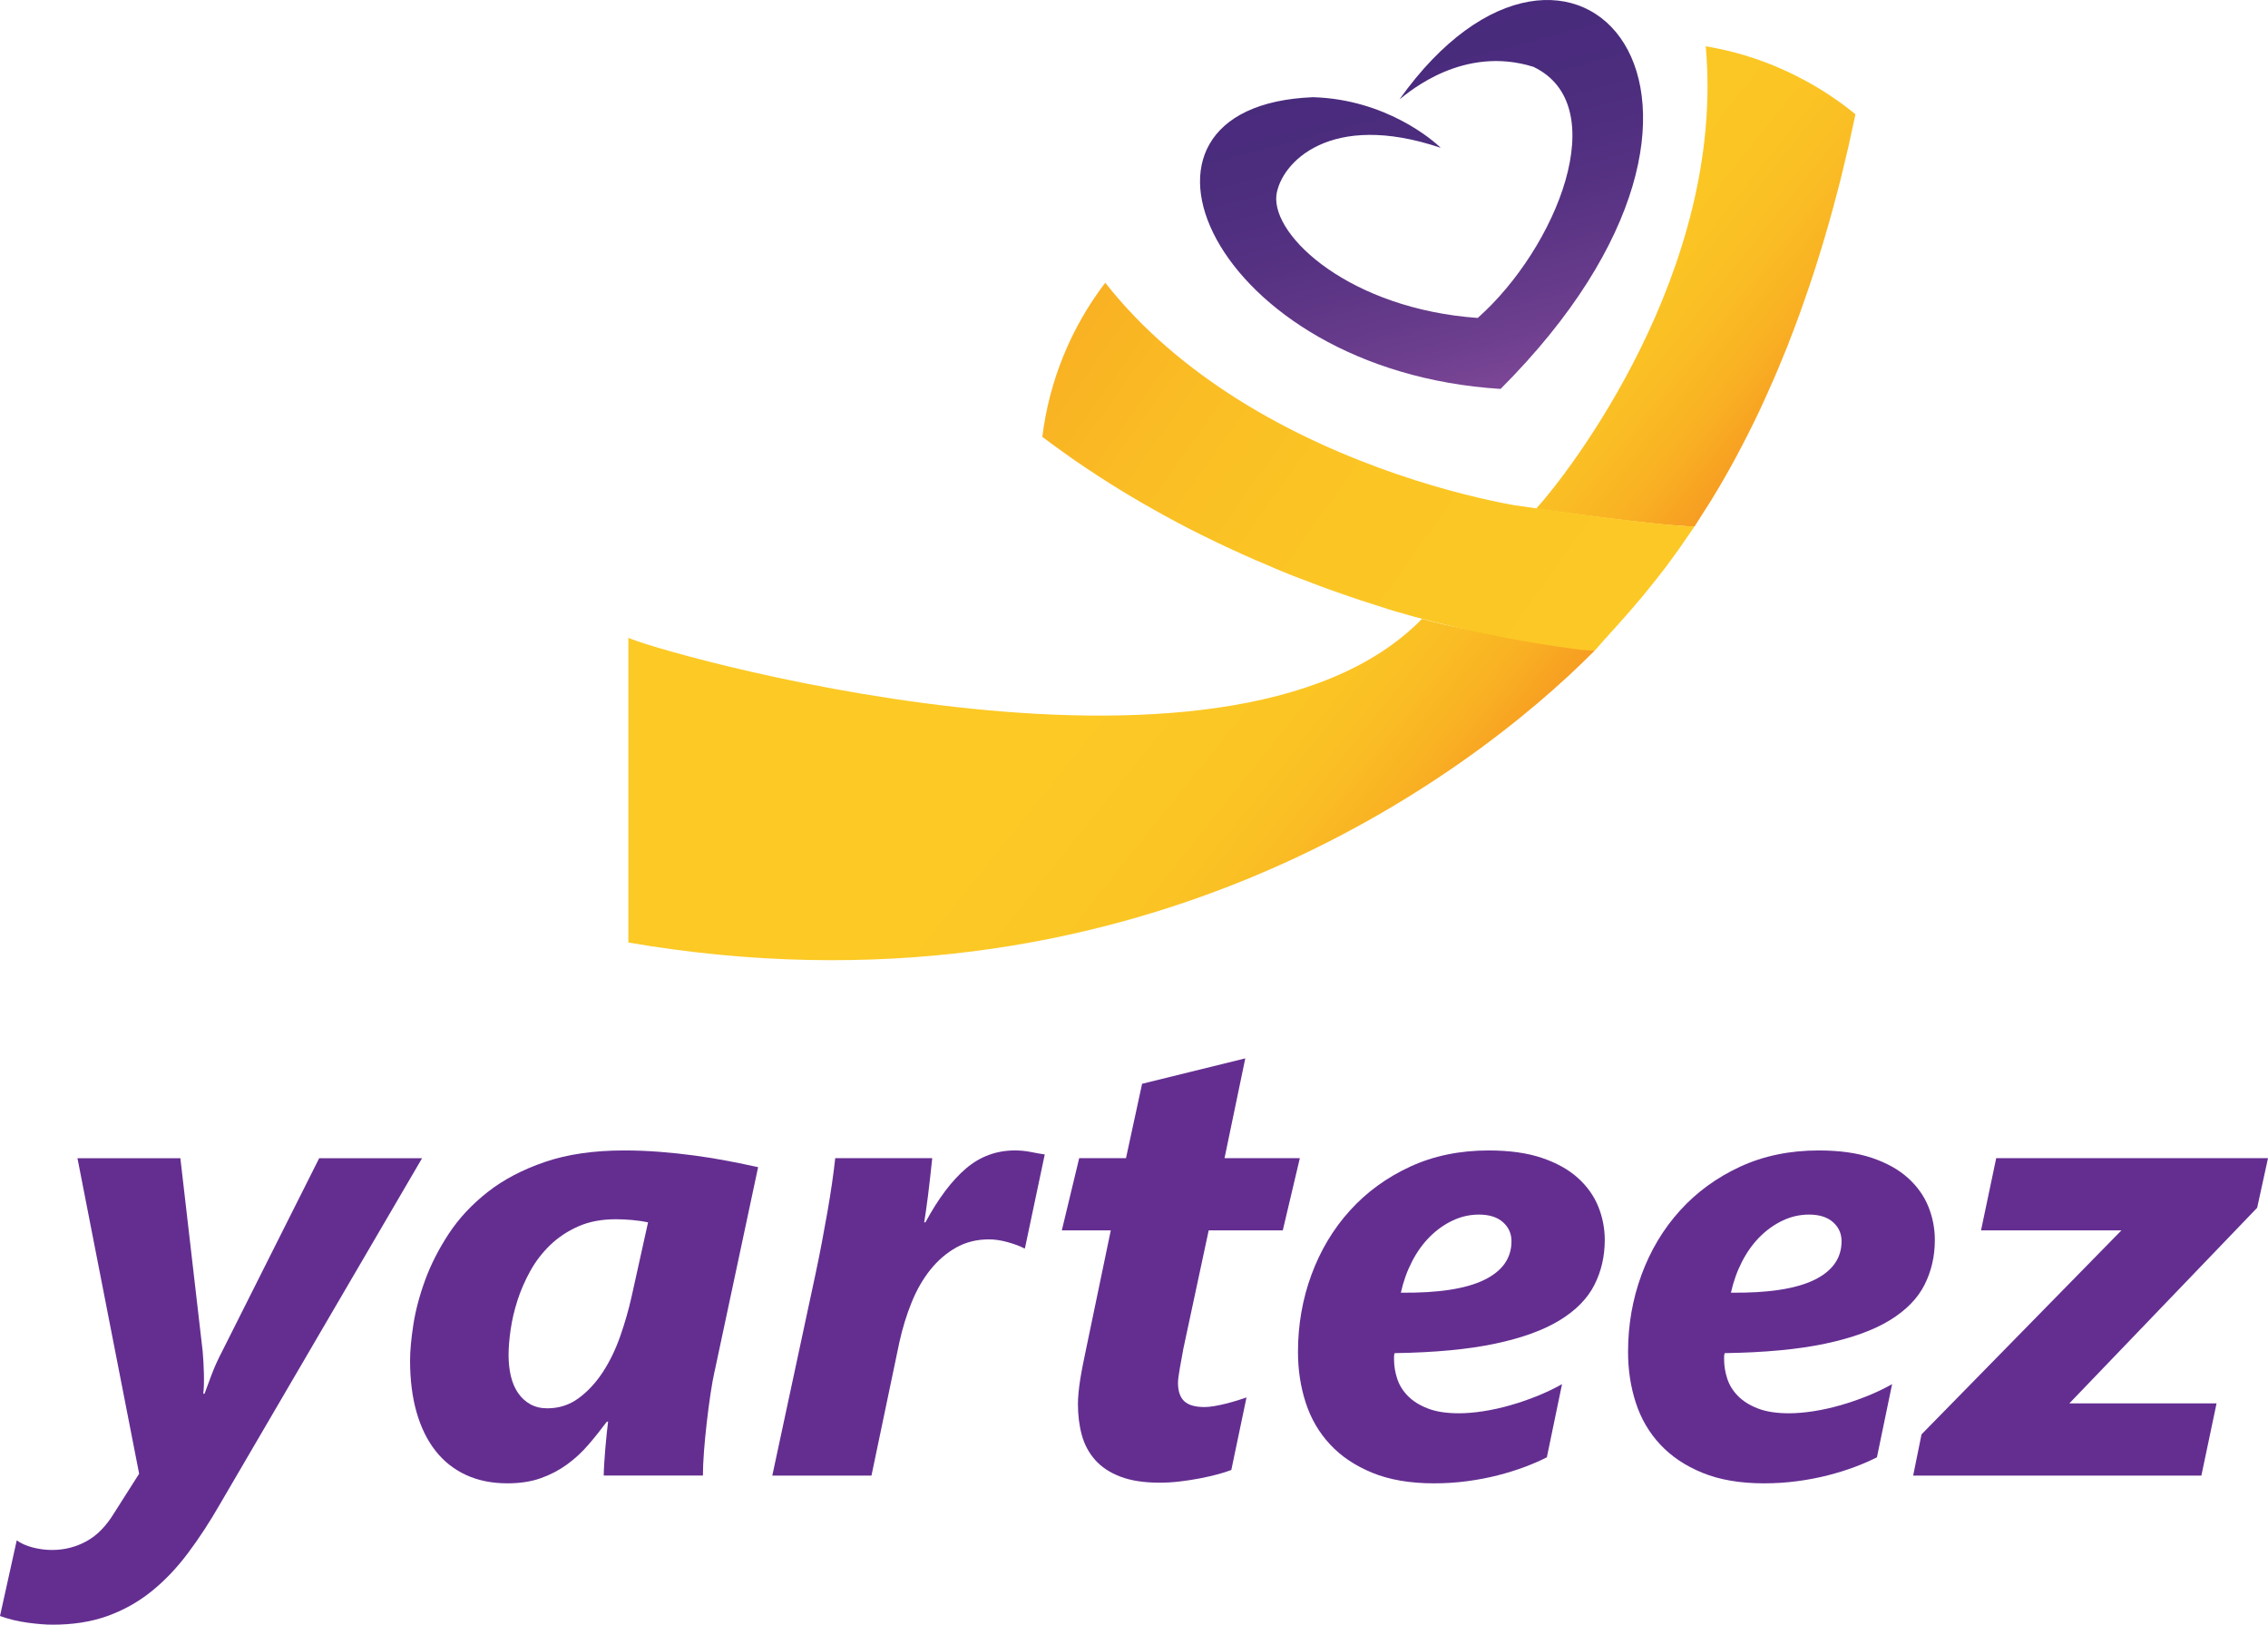 <?xml version="1.0" encoding="UTF-8"?>
<svg id="Layer_2" data-name="Layer 2" xmlns="http://www.w3.org/2000/svg" xmlns:xlink="http://www.w3.org/1999/xlink" viewBox="0 0 1008.34 722.22">
  <defs>
    <style>
      .cls-1 {
        fill: #d6c23f;
      }

      .cls-2 {
        fill: #642e91;
      }

      .cls-3 {
        fill: url(#Degradado_sin_nombre_11);
      }

      .cls-4 {
        fill: url(#Degradado_sin_nombre_13);
      }

      .cls-5 {
        fill: url(#Degradado_sin_nombre_12);
      }

      .cls-6 {
        fill: url(#Degradado_sin_nombre_12-2);
      }
    </style>
    <linearGradient id="Degradado_sin_nombre_12" data-name="Degradado sin nombre 12" x1="618.61" y1="453.61" x2="466.25" y2="331.72" gradientUnits="userSpaceOnUse">
      <stop offset="0" stop-color="#f47820"/>
      <stop offset=".05" stop-color="#f58520"/>
      <stop offset=".17" stop-color="#f79e22"/>
      <stop offset=".3" stop-color="#f9b123"/>
      <stop offset=".45" stop-color="#fabe24"/>
      <stop offset=".64" stop-color="#fbc624"/>
      <stop offset="1" stop-color="#fcc925"/>
    </linearGradient>
    <linearGradient id="Degradado_sin_nombre_12-2" data-name="Degradado sin nombre 12" x1="825.16" y1="195.42" x2="672.8" y2="73.53" xlink:href="#Degradado_sin_nombre_12"/>
    <linearGradient id="Degradado_sin_nombre_13" data-name="Degradado sin nombre 13" x1="748.73" y1="314.01" x2="375.96" y2="48.91" gradientUnits="userSpaceOnUse">
      <stop offset="0" stop-color="#fcc925"/>
      <stop offset=".36" stop-color="#fbc624"/>
      <stop offset=".55" stop-color="#fabe24"/>
      <stop offset=".7" stop-color="#f9b123"/>
      <stop offset=".83" stop-color="#f79e22"/>
      <stop offset=".95" stop-color="#f58520"/>
      <stop offset="1" stop-color="#f47820"/>
    </linearGradient>
    <linearGradient id="Degradado_sin_nombre_11" data-name="Degradado sin nombre 11" x1="668.09" y1="200.5" x2="617.81" y2="10.81" gradientUnits="userSpaceOnUse">
      <stop offset="0" stop-color="#8d509f"/>
      <stop offset=".05" stop-color="#864c9b"/>
      <stop offset=".28" stop-color="#6b3d8d"/>
      <stop offset=".52" stop-color="#573283"/>
      <stop offset=".76" stop-color="#4b2c7d"/>
      <stop offset="1" stop-color="#482a7c"/>
    </linearGradient>
  </defs>
  <g id="Layer_1-2" data-name="Layer 1">
    <g>
      <path class="cls-2" d="m97.97,668.35c-4.68,8.17-9.53,15.59-14.54,22.25-5.01,6.66-10.45,12.33-16.33,17.02-5.88,4.68-12.38,8.29-19.5,10.82-7.12,2.53-15.18,3.79-24.18,3.79-3.12,0-6.87-.3-11.23-.9-4.36-.6-8.43-1.58-12.19-2.96l7.44-33.62c1.93,1.38,4.32,2.43,7.16,3.17,2.85.73,5.7,1.1,8.54,1.1,5.42,0,10.47-1.26,15.16-3.79,4.68-2.53,8.77-6.64,12.26-12.33l11.3-17.77-27.42-140.27h45.75l9.92,85.84c.28,3.12.46,6.48.55,10.06.09,3.58,0,6.52-.28,8.82h.55c.83-2.29,1.88-5.14,3.17-8.54,1.29-3.4,2.85-6.84,4.68-10.33l43.13-85.84h45.75l-89.7,153.5Z"/>
      <path class="cls-2" d="m317.74,609.37c-.64,2.85-1.26,6.29-1.86,10.33-.6,4.04-1.15,8.25-1.65,12.61-.51,4.36-.92,8.64-1.24,12.81-.32,4.18-.48,7.79-.48,10.82h-44.09c0-1.38.07-3.15.21-5.3.14-2.16.3-4.36.48-6.61.18-2.25.39-4.45.62-6.61.23-2.16.43-3.97.62-5.44h-.55c-2.67,3.58-5.42,7.03-8.27,10.33-2.85,3.31-6.02,6.22-9.51,8.75-3.49,2.53-7.37,4.55-11.64,6.06-4.27,1.52-9.21,2.27-14.81,2.27-6.89,0-13.02-1.24-18.39-3.72-5.37-2.48-9.9-6.06-13.57-10.75-3.68-4.68-6.48-10.4-8.41-17.15-1.93-6.75-2.89-14.4-2.89-22.94,0-4.32.48-9.62,1.45-15.91.97-6.29,2.71-12.9,5.24-19.84,2.53-6.93,6.04-13.82,10.54-20.67,4.5-6.84,10.27-13.02,17.29-18.53,7.03-5.51,15.52-9.97,25.49-13.37,9.97-3.4,21.7-5.1,35.2-5.1,5.24,0,10.49.21,15.78.62,5.28.41,10.47.96,15.57,1.65,5.1.69,10.04,1.49,14.81,2.41,4.78.92,9.23,1.84,13.37,2.76l-19.29,90.53Zm-36.65-67.03c-2.57-.23-5.01-.34-7.3-.34-6.34,0-11.9,1.06-16.67,3.17-4.78,2.11-8.93,4.87-12.47,8.27-3.54,3.4-6.5,7.26-8.89,11.57-2.39,4.32-4.3,8.7-5.72,13.16-1.43,4.46-2.43,8.8-3.03,13.02-.6,4.23-.9,7.95-.9,11.16,0,3.4.34,6.55,1.03,9.44.69,2.89,1.77,5.4,3.24,7.51,1.47,2.11,3.28,3.77,5.44,4.96,2.16,1.19,4.66,1.79,7.51,1.79,5.24,0,9.9-1.52,13.99-4.55,4.09-3.03,7.67-6.91,10.75-11.64,3.08-4.73,5.65-10.06,7.72-15.98,2.07-5.92,3.74-11.78,5.03-17.57l7.3-32.93c-2.11-.46-4.46-.8-7.03-1.03Z"/>
      <path class="cls-2" d="m455.67,554.95h-.28c-1.93-1.01-4.39-1.93-7.37-2.76-2.99-.83-5.77-1.24-8.34-1.24-5.42,0-10.29,1.22-14.61,3.65-4.32,2.43-8.13,5.72-11.44,9.85-3.31,4.13-6.09,8.98-8.34,14.54-2.25,5.56-4.06,11.46-5.44,17.71l-12.4,59.25h-44.09l19.29-89.98c.92-4.32,1.81-8.77,2.69-13.37.87-4.59,1.7-9.12,2.48-13.57.78-4.46,1.47-8.75,2.07-12.88.6-4.13,1.08-7.9,1.45-11.3h43.13c-.28,2.67-.58,5.42-.9,8.27-.32,2.85-.64,5.58-.96,8.2-.32,2.62-.64,4.98-.96,7.1-.32,2.11-.58,3.77-.76,4.96h.55c5.69-10.56,11.69-18.53,17.98-23.91,6.29-5.37,13.57-8.06,21.84-8.06,2.39,0,4.73.23,7.03.69,2.3.46,4.36.83,6.2,1.1l-8.82,41.75Z"/>
      <path class="cls-2" d="m570.31,546.95h-32.93l-11.3,52.77c-.19,1.19-.41,2.48-.69,3.86-.27,1.38-.53,2.76-.76,4.13-.23,1.38-.44,2.69-.62,3.93-.19,1.24-.28,2.27-.28,3.1,0,3.67.92,6.38,2.76,8.13,1.84,1.75,4.87,2.62,9.09,2.62,1.1,0,2.5-.14,4.2-.41,1.7-.28,3.44-.64,5.24-1.1,1.79-.46,3.51-.94,5.17-1.45,1.65-.5,2.98-.94,4-1.31l-6.75,32.24c-1.65.64-3.68,1.29-6.06,1.93-2.39.64-5.01,1.24-7.85,1.79-2.85.55-5.81,1.01-8.89,1.38-3.08.37-6.09.55-9.03.55-6.98,0-12.81-.9-17.5-2.69-4.68-1.79-8.43-4.27-11.23-7.44-2.8-3.17-4.78-6.87-5.92-11.09-1.15-4.22-1.72-8.82-1.72-13.78,0-1.47.09-3.17.28-5.1.18-1.93.44-3.9.76-5.92.32-2.02.69-4.06,1.1-6.13.41-2.07.8-3.97,1.17-5.72l11.3-54.29h-21.77l7.72-32.1h20.81l7.16-33.07,45.88-11.3-9.23,44.37h33.48l-7.58,32.1Z"/>
      <path class="cls-2" d="m713.47,551.23c0,7.26-1.54,13.92-4.62,19.98-3.08,6.06-8.22,11.3-15.43,15.71-7.21,4.41-16.79,7.88-28.73,10.4-11.94,2.53-26.82,3.93-44.64,4.2-.18.55-.27,1.03-.27,1.45v1.31c0,2.85.46,5.7,1.38,8.54.92,2.85,2.5,5.42,4.75,7.72,2.25,2.3,5.21,4.16,8.89,5.58,3.67,1.43,8.27,2.14,13.78,2.14,3.31,0,6.91-.3,10.82-.9,3.9-.6,7.88-1.47,11.92-2.62,4.04-1.15,8.06-2.53,12.06-4.13,4-1.61,7.69-3.38,11.09-5.31l-6.75,32.52c-2.85,1.47-6.11,2.89-9.78,4.27-3.68,1.38-7.65,2.62-11.92,3.72-4.27,1.1-8.82,1.97-13.64,2.62-4.82.64-9.76.97-14.81.97-10.66,0-19.8-1.56-27.42-4.68-7.63-3.12-13.89-7.32-18.81-12.61-4.92-5.28-8.52-11.46-10.82-18.53-2.3-7.07-3.45-14.61-3.45-22.6,0-12.03,2-23.47,5.99-34.31,4-10.84,9.69-20.34,17.09-28.52,7.39-8.17,16.3-14.67,26.73-19.5,10.42-4.82,22.07-7.23,34.93-7.23,9.28,0,17.18,1.1,23.7,3.31,6.52,2.2,11.85,5.17,15.98,8.89,4.13,3.72,7.16,7.97,9.09,12.74,1.93,4.78,2.89,9.74,2.89,14.88Zm-41.47.55c0-3.4-1.26-6.22-3.79-8.47-2.53-2.25-6.09-3.38-10.68-3.38-4.04,0-7.92.87-11.64,2.62-3.72,1.75-7.12,4.16-10.2,7.23-3.08,3.08-5.72,6.75-7.92,11.02-2.2,4.27-3.86,8.89-4.96,13.85,16.53.18,28.87-1.7,37-5.65,8.13-3.95,12.19-9.69,12.19-17.22Z"/>
      <path class="cls-2" d="m860.22,551.23c0,7.26-1.54,13.92-4.62,19.98-3.08,6.06-8.22,11.3-15.43,15.71-7.21,4.41-16.79,7.88-28.73,10.4-11.94,2.53-26.82,3.93-44.64,4.2-.18.55-.27,1.03-.27,1.45v1.31c0,2.85.46,5.7,1.38,8.54.92,2.85,2.5,5.42,4.75,7.72,2.25,2.3,5.21,4.16,8.89,5.58,3.67,1.43,8.27,2.14,13.78,2.14,3.31,0,6.91-.3,10.82-.9,3.9-.6,7.88-1.47,11.92-2.62,4.04-1.15,8.06-2.53,12.06-4.13,4-1.61,7.69-3.38,11.09-5.31l-6.75,32.52c-2.85,1.47-6.11,2.89-9.78,4.27-3.68,1.38-7.65,2.62-11.92,3.72-4.27,1.1-8.82,1.97-13.64,2.62-4.82.64-9.76.97-14.81.97-10.66,0-19.8-1.56-27.42-4.68-7.63-3.12-13.89-7.32-18.81-12.61-4.92-5.28-8.52-11.46-10.82-18.53-2.3-7.07-3.45-14.61-3.45-22.6,0-12.03,2-23.47,5.99-34.31,4-10.84,9.69-20.34,17.09-28.52,7.39-8.17,16.3-14.67,26.73-19.5,10.42-4.82,22.07-7.23,34.93-7.23,9.28,0,17.18,1.1,23.7,3.31,6.52,2.2,11.85,5.17,15.98,8.89,4.13,3.72,7.16,7.97,9.09,12.74,1.93,4.78,2.89,9.74,2.89,14.88Zm-41.47.55c0-3.4-1.26-6.22-3.79-8.47-2.53-2.25-6.09-3.38-10.68-3.38-4.04,0-7.92.87-11.64,2.62-3.72,1.75-7.12,4.16-10.2,7.23-3.08,3.08-5.72,6.75-7.92,11.02-2.2,4.27-3.86,8.89-4.96,13.85,16.53.18,28.87-1.7,37-5.65,8.13-3.95,12.19-9.69,12.19-17.22Z"/>
      <path class="cls-2" d="m1003.52,536.9l-83.5,86.95h65.45l-6.75,32.1h-128.14l3.72-18.33,88.87-90.67h-62.42l6.75-32.1h120.84l-4.82,22.05Z"/>
    </g>
    <g>
      <path class="cls-5" d="m279.37,283.46v135.53c223.02,38.21,372.69-72.37,429.66-129.81-19.88-3.31-56.37-8.08-76.79-14.09-87.27,89.39-347.48,12.39-352.87,8.37Z"/>
      <path class="cls-6" d="m804.03,36.6c-3.55-1.95-7.16-3.79-10.83-5.44-11.06-5.03-22.78-8.58-34.84-10.59,8.99,99.85-61.23,190.01-75.36,205.51-1.83-.18,55.84,7.99,70.4,7.93l7.45-11.71c3.55-5.8,7.16-12.01,10.77-18.69,1.01-1.89,2.01-3.85,3.08-5.86,3.43-6.57,6.92-13.61,10.29-21.12,2.72-5.97,5.44-12.24,8.1-18.87.35-.77.65-1.6,1.01-2.43.36-.89.71-1.83,1.12-2.78v-.06c.12-.18.12-.35.18-.53.59-1.48,1.18-3.02,1.77-4.55,1.01-2.72,2.07-5.44,3.08-8.28,1.01-2.78,2.01-5.68,3.02-8.58,5.38-15.56,10.41-32.48,15.09-50.99,1.12-4.61,2.25-9.29,3.37-14.08,1.07-4.79,2.13-9.7,3.19-14.67-6.57-5.38-13.55-10.12-20.88-14.2Z"/>
      <path class="cls-1" d="m570.95,254.41c1.36.53,2.66,1.12,4.02,1.6-2.66-1.06-5.32-2.19-8.04-3.31,1.36.65,2.66,1.18,4.02,1.72Z"/>
      <path class="cls-4" d="m683.07,225.99c-5.91-.82-9.71-1.38-9.78-1.39-22.95-4.08-75.36-17.04-123.28-47.27-21.41-13.55-42-30.47-58.62-51.64-15.26,19.94-24.9,43.66-27.98,68.5,3.14,2.37,6.33,4.73,9.52,6.98,3.19,2.31,6.39,4.56,9.64,6.68,3.67,2.48,7.34,4.85,11,7.16,2.84,1.77,5.68,3.55,8.58,5.26,3.25,1.95,6.57,3.9,9.88,5.74,7.22,4.08,14.37,7.93,21.53,11.48,2.54,1.24,5.03,2.48,7.51,3.67,2.37,1.12,4.73,2.25,7.1,3.31,2.78,1.3,5.62,2.6,8.4,3.79,1.01.47,2.07.95,3.02,1.3,2.48,1.06,4.91,2.13,7.34,3.14,2.72,1.12,5.38,2.25,8.04,3.31,3.91,1.48,7.75,2.96,11.54,4.38,2.6,1.01,5.26,1.95,7.87,2.84,7.45,2.66,14.73,5.03,21.77,7.22.35.12.65.24,1.01.35,1.06.35,2.13.65,3.19.95.47.18.95.3,1.42.41,1.83.53,3.61,1.06,5.38,1.54.53.18,1.01.3,1.48.41,25.91,7.1,50.87,11.71,73.47,14.67.18,0,.36.06.53.06,2.42.24,4.56.3,6.33.35h.06l.71-.77c4.2-4.97,11.12-12.07,19.58-22.24h.06c.06-.06.18-.18.24-.3.77-.89,1.54-1.83,2.31-2.84,1.78-2.13,3.55-4.44,5.44-6.8l3.14-4.02c1.77-2.43,3.61-4.91,5.5-7.51l7.39-10.71c-11.08.05-51.5-5.39-70.32-8.02Z"/>
      <path class="cls-3" d="m640.53,65.72c-3.47-3.48-24.59-21.57-56.76-22.51-97.02,3.81-45.08,121.66,83.38,129.68,130.25-130.33,31.38-235.93-44.95-128.72,4.48-3.47,28.36-24.13,59.45-14.5,36.09,17,10.37,80.58-24.66,111.67-56.33-4-91.51-36.02-89.52-54.54,1.92-14.39,23.85-37.73,73.07-21.09Z"/>
    </g>
  </g>
</svg>